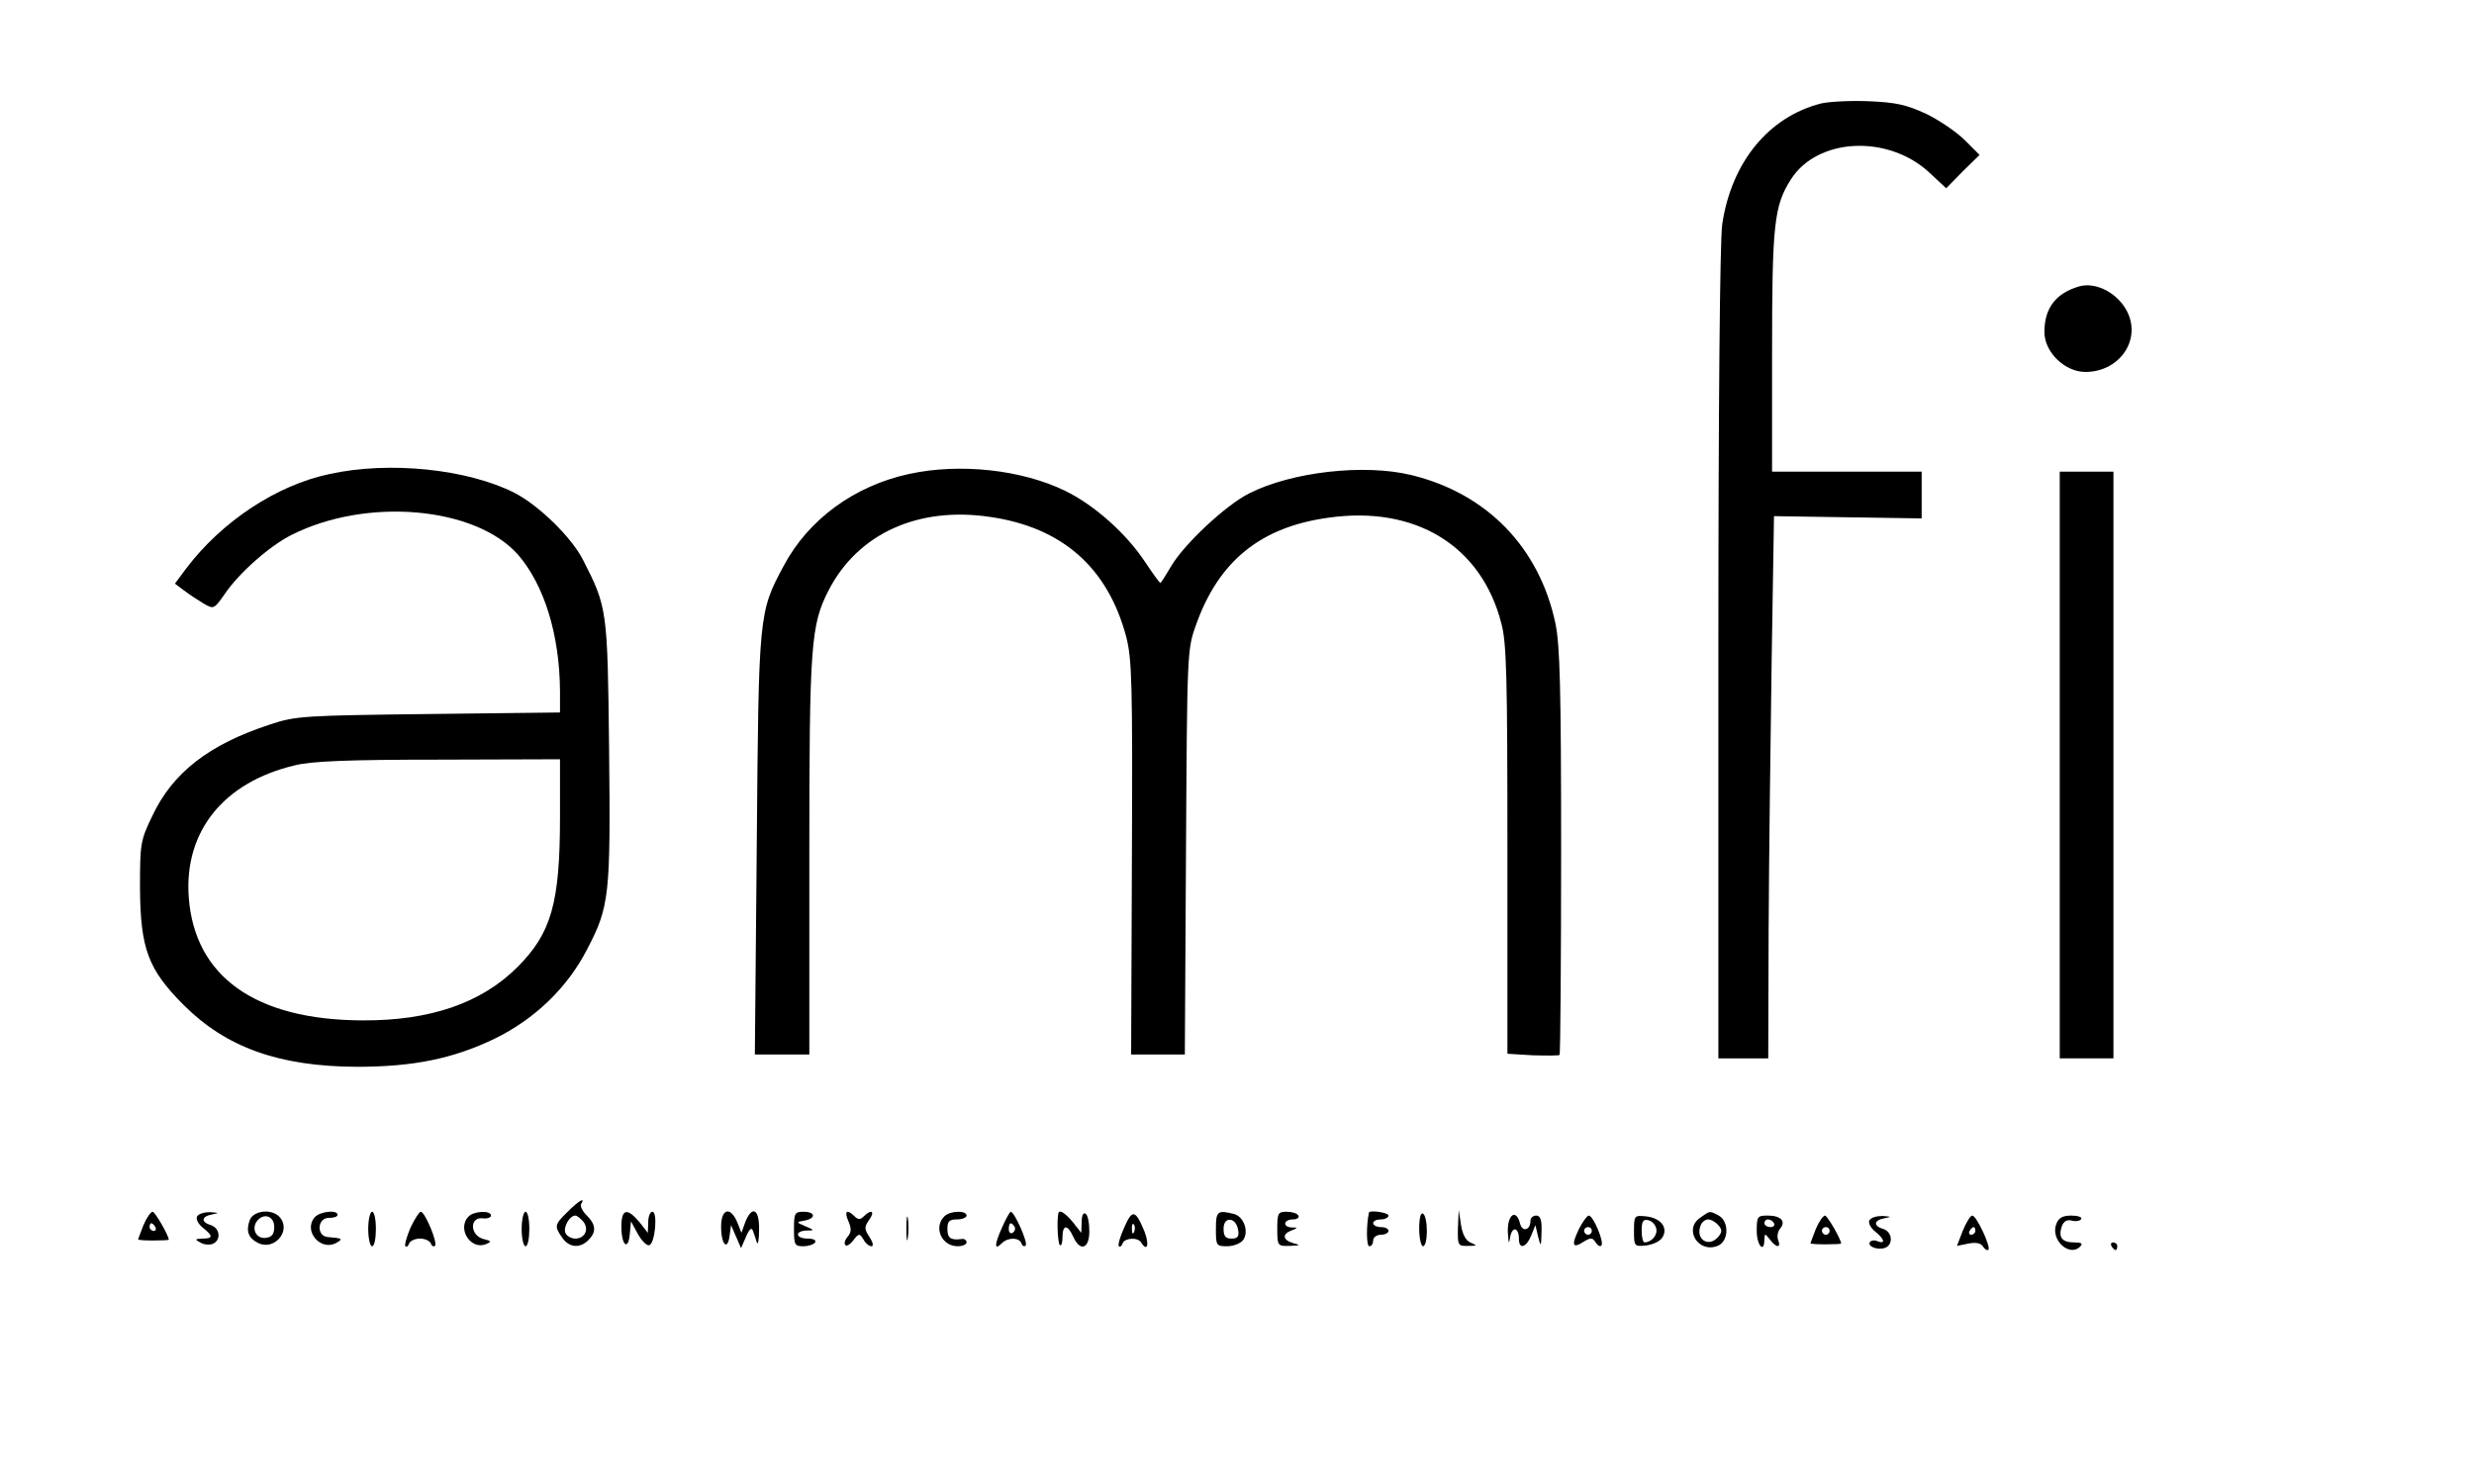 <?xml version="1.0" standalone="no"?>
<!DOCTYPE svg PUBLIC "-//W3C//DTD SVG 20010904//EN"
 "http://www.w3.org/TR/2001/REC-SVG-20010904/DTD/svg10.dtd">
<svg version="1.0" xmlns="http://www.w3.org/2000/svg"
 width="645pt" height="387pt" viewBox="0 0 645 387"
 preserveAspectRatio="xMidYMid meet">

<g transform="translate(0,387) scale(0.1,-0.1)"
fill="#000000" stroke="none">
<path d="M4747 3600 c-136 -35 -233 -153 -257 -315 -6 -43 -10 -470 -10 -1122
l0 -1053 65 0 65 0 1 338 c1 185 5 503 8 706 l6 370 193 -3 192 -3 0 61 0 61
-195 0 -195 0 0 310 c0 334 5 383 49 452 69 109 253 118 361 18 l44 -41 43 44
44 43 -38 38 c-21 21 -66 52 -101 69 -52 24 -79 30 -150 33 -48 2 -104 -1
-125 -6z"/>
<path d="M5420 3123 c-60 -18 -90 -56 -90 -119 0 -52 53 -104 107 -104 87 0
145 81 110 155 -24 50 -82 81 -127 68z"/>
<path d="M860 2634 c-139 -29 -282 -124 -375 -247 l-29 -39 24 -18 c13 -10 36
-25 51 -34 26 -15 27 -15 55 25 37 55 118 126 174 154 196 99 480 74 591 -52
68 -79 108 -208 109 -355 l0 -56 -342 -4 c-325 -4 -347 -5 -413 -27 -160 -52
-255 -126 -308 -239 -31 -64 -32 -73 -32 -187 1 -159 21 -213 114 -306 111
-111 249 -160 451 -161 147 0 251 21 359 73 105 51 191 134 242 234 58 111 61
140 57 520 -4 368 -5 371 -68 495 -30 59 -115 142 -179 175 -123 62 -326 83
-481 49z m600 -893 c0 -225 -22 -304 -111 -393 -94 -94 -228 -140 -404 -139
-279 1 -438 114 -453 322 -12 171 91 299 276 343 42 11 140 15 375 15 l317 1
0 -149z"/>
<path d="M2370 2634 c-143 -31 -263 -119 -327 -240 -65 -121 -65 -124 -70
-726 l-5 -548 71 0 71 0 0 518 c0 551 4 602 50 692 76 148 233 220 421 192
188 -27 307 -132 355 -312 15 -58 17 -119 15 -577 l-2 -513 70 0 70 0 3 528
c3 521 3 528 26 592 59 167 169 256 346 280 226 32 398 -73 450 -275 14 -50
16 -143 16 -591 l0 -532 66 -4 c36 -1 68 -1 70 1 2 2 4 241 4 530 0 425 -3
539 -15 596 -42 197 -178 338 -375 386 -122 30 -312 9 -424 -48 -61 -31 -169
-132 -203 -190 -14 -24 -26 -43 -28 -43 -2 0 -20 25 -40 55 -49 74 -132 148
-208 185 -113 55 -274 73 -407 44z"/>
<path d="M5370 1875 l0 -765 70 0 70 0 0 765 0 765 -70 0 -70 0 0 -765z"/>
<path d="M1480 710 c-35 -34 -35 -38 -14 -68 18 -26 46 -28 68 -6 21 21 20 40
-4 64 -12 12 -18 25 -15 30 12 19 -5 10 -35 -20z m40 -25 c17 -20 5 -45 -20
-45 -11 0 -23 7 -26 15 -6 15 11 45 26 45 4 0 13 -7 20 -15z"/>
<path d="M374 675 c-7 -19 -14 -36 -14 -37 0 -2 18 -3 40 -3 22 0 40 1 40 2 0
11 -36 73 -42 73 -5 0 -16 -16 -24 -35z m31 -5 c3 -5 1 -10 -4 -10 -6 0 -11 5
-11 10 0 6 2 10 4 10 3 0 8 -4 11 -10z"/>
<path d="M514 698 c-4 -6 2 -19 14 -29 28 -22 28 -29 0 -29 -20 -1 -21 -2 -6
-10 9 -6 23 -7 32 -4 23 9 20 41 -4 49 -27 8 -25 23 3 28 19 4 19 4 -5 6 -15
0 -30 -4 -34 -11z"/>
<path d="M651 688 c-10 -28 -4 -46 21 -59 42 -22 88 30 58 66 -20 24 -69 19
-79 -7z m64 -18 c0 -18 -6 -26 -21 -28 -26 -4 -40 24 -23 45 18 21 44 11 44
-17z"/>
<path d="M820 695 c-30 -36 17 -89 57 -66 18 10 16 12 -22 15 -31 2 -28 51 3
50 12 0 22 3 22 8 0 14 -47 9 -60 -7z"/>
<path d="M960 665 c0 -25 5 -45 10 -45 6 0 10 20 10 45 0 25 -4 45 -10 45 -5
0 -10 -20 -10 -45z"/>
<path d="M1070 668 c-10 -24 -16 -45 -13 -48 3 -3 8 1 10 8 3 6 15 12 28 12
13 0 25 -6 28 -12 2 -7 7 -10 11 -7 8 7 -26 89 -37 89 -4 0 -16 -19 -27 -42z"/>
<path d="M1222 698 c-32 -32 6 -90 46 -72 14 6 13 8 -8 13 -34 9 -37 57 -2 54
12 -2 22 2 22 7 0 14 -44 12 -58 -2z"/>
<path d="M1360 665 c0 -25 5 -45 10 -45 6 0 10 20 10 45 0 25 -4 45 -10 45 -5
0 -10 -20 -10 -45z"/>
<path d="M1620 671 c0 -49 18 -64 22 -19 l3 33 18 -33 c10 -18 24 -32 30 -29
15 5 22 87 8 87 -6 0 -11 -12 -11 -27 l-1 -28 -22 28 c-32 38 -47 35 -47 -12z"/>
<path d="M1880 671 c0 -47 17 -64 22 -24 l4 28 13 -30 13 -30 13 30 c9 21 15
25 18 15 3 -8 8 -22 10 -30 3 -8 6 6 6 33 1 54 -18 65 -36 20 l-10 -28 -11 28
c-18 42 -42 35 -42 -12z"/>
<path d="M2070 665 c0 -41 2 -45 24 -45 14 0 28 5 31 10 4 6 -5 10 -19 10 -32
0 -35 20 -3 21 21 0 21 1 -3 11 -25 11 -25 11 -2 15 30 6 28 23 -3 23 -23 0
-25 -4 -25 -45z"/>
<path d="M2212 685 c8 -19 8 -28 -2 -40 -7 -8 -10 -18 -6 -22 3 -4 13 2 21 13
14 18 16 18 26 2 5 -10 15 -18 21 -18 6 0 4 10 -5 24 -14 21 -14 26 -1 45 16
22 6 29 -14 9 -9 -9 -15 -9 -24 0 -20 20 -28 14 -16 -13z"/>
<path d="M2363 665 c0 -27 2 -38 4 -22 2 15 2 37 0 50 -2 12 -4 0 -4 -28z"/>
<path d="M2462 698 c-29 -29 -7 -78 35 -78 13 0 23 5 23 10 0 6 -6 10 -12 9
-29 -4 -38 2 -38 26 0 20 5 25 25 25 14 0 25 5 25 10 0 14 -43 13 -58 -2z"/>
<path d="M2612 668 c-20 -45 -20 -60 0 -40 16 16 45 15 51 0 2 -7 7 -10 11 -6
7 6 -29 88 -39 88 -2 0 -13 -19 -23 -42z m33 3 c3 -5 1 -12 -5 -16 -5 -3 -10
1 -10 9 0 18 6 21 15 7z"/>
<path d="M2759 705 c-4 -23 -1 -76 4 -82 4 -3 7 6 7 20 0 34 13 35 28 2 18
-40 42 -32 42 14 0 22 -4 43 -10 46 -6 4 -10 -6 -10 -22 l-1 -28 -22 28 c-21
25 -36 34 -38 22z"/>
<path d="M2931 669 c-11 -24 -17 -46 -14 -49 3 -3 8 1 10 8 6 14 39 16 48 2
16 -26 22 -6 9 28 -24 58 -32 59 -53 11z m26 -11 c-3 -8 -6 -5 -6 6 -1 11 2
17 5 13 3 -3 4 -12 1 -19z"/>
<path d="M3170 665 c0 -43 1 -45 29 -45 16 0 34 7 41 15 17 21 4 61 -22 69
-44 11 -48 8 -48 -39z m58 -3 c3 -17 -2 -22 -17 -22 -16 0 -21 6 -21 26 0 33
33 30 38 -4z"/>
<path d="M3330 665 c0 -44 1 -45 33 -44 27 1 29 2 9 7 -28 8 -30 24 -5 33 17
7 17 8 1 8 -25 1 -22 21 3 21 11 0 17 5 14 10 -3 6 -17 10 -31 10 -22 0 -24
-4 -24 -45z"/>
<path d="M3569 708 c-7 -33 -7 -88 1 -88 6 0 10 7 10 15 0 8 9 15 20 15 11 0
20 5 20 10 0 6 -9 10 -20 10 -11 0 -20 5 -20 10 0 6 9 10 20 10 11 0 20 5 20
10 0 8 -49 15 -51 8z"/>
<path d="M3700 666 c0 -25 5 -46 10 -46 6 0 10 18 10 39 0 22 -4 43 -10 46 -6
4 -10 -12 -10 -39z"/>
<path d="M3801 668 c-1 -46 0 -48 27 -47 23 0 24 1 7 8 -13 5 -22 21 -26 47
l-6 39 -2 -47z"/>
<path d="M4432 694 c-43 -30 -4 -93 46 -73 29 11 31 63 3 79 -25 13 -22 13
-49 -6z m48 -19 c10 -12 10 -18 0 -30 -25 -30 -61 -7 -46 30 3 8 12 15 19 15
8 0 20 -7 27 -15z"/>
<path d="M3931 658 c2 -31 3 -35 6 -15 5 30 23 27 23 -4 0 -28 19 -23 32 9
l11 27 7 -30 c7 -28 8 -27 9 13 1 31 -3 42 -14 42 -8 0 -15 -6 -15 -14 0 -24
-21 -30 -27 -7 -10 40 -33 24 -32 -21z"/>
<path d="M4116 664 c-20 -42 -16 -51 13 -32 18 11 23 11 31 -2 5 -8 12 -12 15
-8 8 8 -21 78 -33 78 -4 0 -16 -16 -26 -36z m34 -4 c0 -5 -4 -10 -10 -10 -5 0
-10 5 -10 10 0 6 5 10 10 10 6 0 10 -4 10 -10z"/>
<path d="M4260 660 c0 -40 1 -41 31 -38 18 2 37 11 43 21 16 25 -4 51 -43 55
-30 3 -31 2 -31 -38z m58 6 c4 -17 -12 -35 -30 -36 -5 0 -8 14 -8 31 0 24 4
30 17 27 10 -2 19 -12 21 -22z"/>
<path d="M4580 660 c0 -38 20 -60 20 -22 1 16 1 16 14 0 17 -23 30 -23 22 -2
-4 9 -1 23 5 30 16 19 2 34 -32 34 -27 0 -29 -2 -29 -40z m45 20 c3 -5 -1 -10
-9 -10 -9 0 -16 5 -16 10 0 6 4 10 9 10 6 0 13 -4 16 -10z"/>
<path d="M4734 665 c-7 -19 -14 -36 -14 -37 0 -2 18 -3 40 -3 22 0 40 1 40 2
0 11 -36 73 -42 73 -5 0 -16 -16 -24 -35z m36 -5 c0 -5 -4 -10 -10 -10 -5 0
-10 5 -10 10 0 6 5 10 10 10 6 0 10 -4 10 -10z"/>
<path d="M4874 688 c-4 -6 2 -19 14 -29 25 -20 29 -34 7 -26 -8 4 -17 2 -20
-2 -7 -12 21 -22 40 -15 22 9 18 42 -5 49 -27 8 -25 23 3 28 19 4 19 4 -5 6
-15 0 -30 -4 -34 -11z"/>
<path d="M5117 660 l-15 -39 30 6 c20 4 33 1 38 -8 5 -7 11 -11 14 -8 7 7 -31
89 -42 89 -5 0 -16 -18 -25 -40z m33 0 c0 -5 -5 -10 -11 -10 -5 0 -7 5 -4 10
3 6 8 10 11 10 2 0 4 -4 4 -10z"/>
<path d="M5361 678 c-16 -41 34 -87 62 -59 8 8 4 11 -15 11 -32 0 -42 13 -33
41 5 14 13 19 26 16 10 -3 22 -1 25 4 3 5 -9 9 -26 9 -23 0 -33 -6 -39 -22z"/>
<path d="M5505 620 c3 -5 8 -10 11 -10 2 0 4 5 4 10 0 6 -5 10 -11 10 -5 0 -7
-4 -4 -10z"/>
</g>
</svg>
